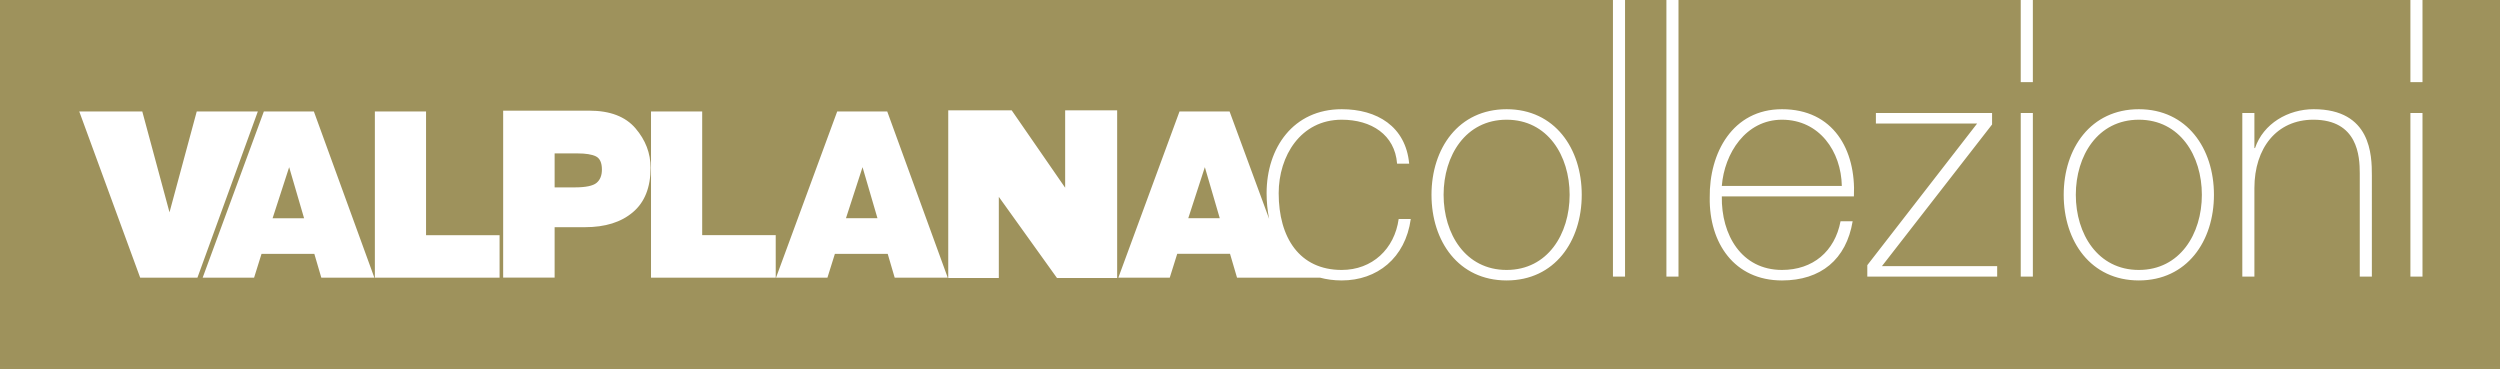 <?xml version="1.0" encoding="utf-8"?>
<!-- Generator: Adobe Illustrator 15.0.0, SVG Export Plug-In  -->
<!DOCTYPE svg PUBLIC "-//W3C//DTD SVG 1.1//EN" "http://www.w3.org/Graphics/SVG/1.1/DTD/svg11.dtd">
<svg version="1.1"
	 xmlns="http://www.w3.org/2000/svg" xmlns:xlink="http://www.w3.org/1999/xlink" xmlns:a="http://ns.adobe.com/AdobeSVGViewerExtensions/3.0/"
	 x="0px" y="0px" width="305px" height="45px" viewBox="3.645 5.333 305 45"
	 overflow="visible" enable-background="new 3.645 5.333 305 45" xml:space="preserve">
<rect x="3.645" y="5.333" width="305" height="45" fill="#333333" stroke="none"/>
<defs>
</defs>
<rect x="5.353" y="5.333" fill="#FFFFFF" width="296.604" height="42.25"/>
<polygon fill="#9F935D" points="7.542,0 0,0 0,58.667 1.955,58.667 1.955,68.666 308.917,68.666 308.917,48.666 7.542,48.666 "/>
<path fill="#9E925C" d="M187.451,19.938c-5.009,0-7.687,4.389-7.687,9.162c0,4.777,2.678,9.166,7.687,9.166
	c5.01,0,7.689-4.389,7.689-9.166C195.14,24.326,192.46,19.938,187.451,19.938 M148.613,31.957h3.844l-1.82-6.232L148.613,31.957z
	 M299.189,5.333v10.022h-1.475V5.333h-46.061v10.022h-1.479V5.333h-41.752V39.08h-1.475V5.333H201.9V39.08h-1.475V5.333H3.645
	v44.696h305.218V5.333H299.189z M20.748,39.211l-7.433-20.277h7.689l3.32,12.303l3.323-12.303H35.1l-7.369,20.277H20.748z
	 M42.846,39.211l-0.852-2.906h-6.443l-0.908,2.906h-6.274l7.465-20.277h6.104l7.38,20.277H42.846z M64.594,39.211H49.379V18.934
	h6.244v15.09h8.971V39.211z M80.857,31.223c-1.434,1.219-3.377,1.826-5.832,1.826h-3.716v6.152h-6.278V18.833h10.506
	c2.527,0,4.412,0.718,5.639,2.155c1.229,1.436,1.84,3.039,1.84,4.812C83.016,28.195,82.299,30.006,80.857,31.223 M98.283,39.208
	H83.068V18.93h6.244v15.09h8.971V39.208z M112.797,39.208l-0.852-2.907h-6.443l-0.91,2.907H98.32l7.465-20.278h6.102l7.383,20.278
	H112.797z M139.939,39.246h-7.344l-7.094-9.898v9.898h-6.17V18.797h7.742l6.521,9.438v-9.438h6.344V39.246z M167.334,39.547
	c-0.976,0-1.854-0.127-2.658-0.342h-10.115l-0.854-2.906h-6.441l-0.91,2.906h-6.271l7.463-20.277h6.104l4.83,13.111
	c-0.207-1.004-0.311-2.061-0.311-3.133c0-5.551,3.262-10.25,9.164-10.25c4.309,0,7.805,2.098,8.23,6.641h-1.475
	c-0.271-3.533-3.146-5.359-6.756-5.359c-5.012,0-7.689,4.428-7.689,8.969c0,5.398,2.525,9.359,7.689,9.359
	c3.727,0,6.445-2.564,6.949-6.215h1.477C175.1,36.83,171.643,39.547,167.334,39.547 M187.451,39.547
	c-5.863,0-9.164-4.777-9.164-10.447c0-5.668,3.301-10.443,9.164-10.443c5.865,0,9.166,4.775,9.166,10.443
	C196.617,34.77,193.316,39.547,187.451,39.547 M229.822,29.297h-16.115c-0.078,4.697,2.408,8.969,7.34,8.969
	c3.766,0,6.445-2.252,7.145-5.941h1.477c-0.777,4.66-3.885,7.223-8.621,7.223c-5.826,0-8.893-4.58-8.816-10.098
	c-0.076-5.473,2.797-10.793,8.816-10.793C227.298,18.656,230.093,23.588,229.822,29.297 M247.3,39.08h-15.844v-1.396l13.398-17.279
	h-12.35v-1.283h14.174v1.398l-13.436,17.281H247.3V39.08z M251.654,39.08h-1.479V19.121h1.479V39.08z M264.583,39.547
	c-5.863,0-9.166-4.777-9.166-10.447c0-5.668,3.303-10.443,9.166-10.443s9.164,4.775,9.164,10.443
	C273.748,34.77,270.447,39.547,264.583,39.547 M293.013,39.08h-1.477V26.458c0-2.054-0.232-6.521-5.668-6.521
	c-4.467,0-7.186,3.457-7.186,8.348V39.08h-1.475V19.121h1.475v4.273h0.078c1.01-2.99,4.039-4.738,7.145-4.738
	c7.029,0,7.107,5.631,7.107,8.078V39.08z M299.189,39.08h-1.475V19.121h1.475V39.08z M76.336,24.404
	c-0.496-0.238-1.234-0.355-2.229-0.355h-2.798v4.145h2.427c1.352,0,2.247-0.184,2.684-0.547c0.438-0.361,0.658-0.904,0.658-1.629
	C77.078,25.182,76.828,24.646,76.336,24.404 M106.852,31.957h3.844l-1.822-6.23L106.852,31.957z M36.901,31.961h3.843l-1.822-6.232
	L36.901,31.961z M264.583,19.938c-5.01,0-7.689,4.389-7.689,9.162c0,4.777,2.68,9.166,7.689,9.166s7.689-4.389,7.689-9.166
	C272.273,24.326,269.593,19.938,264.583,19.938 M221.046,19.938c-4.428,0-7.029,4.117-7.34,8.076h14.641
	C228.269,23.82,225.628,19.938,221.046,19.938"/>
</svg>
